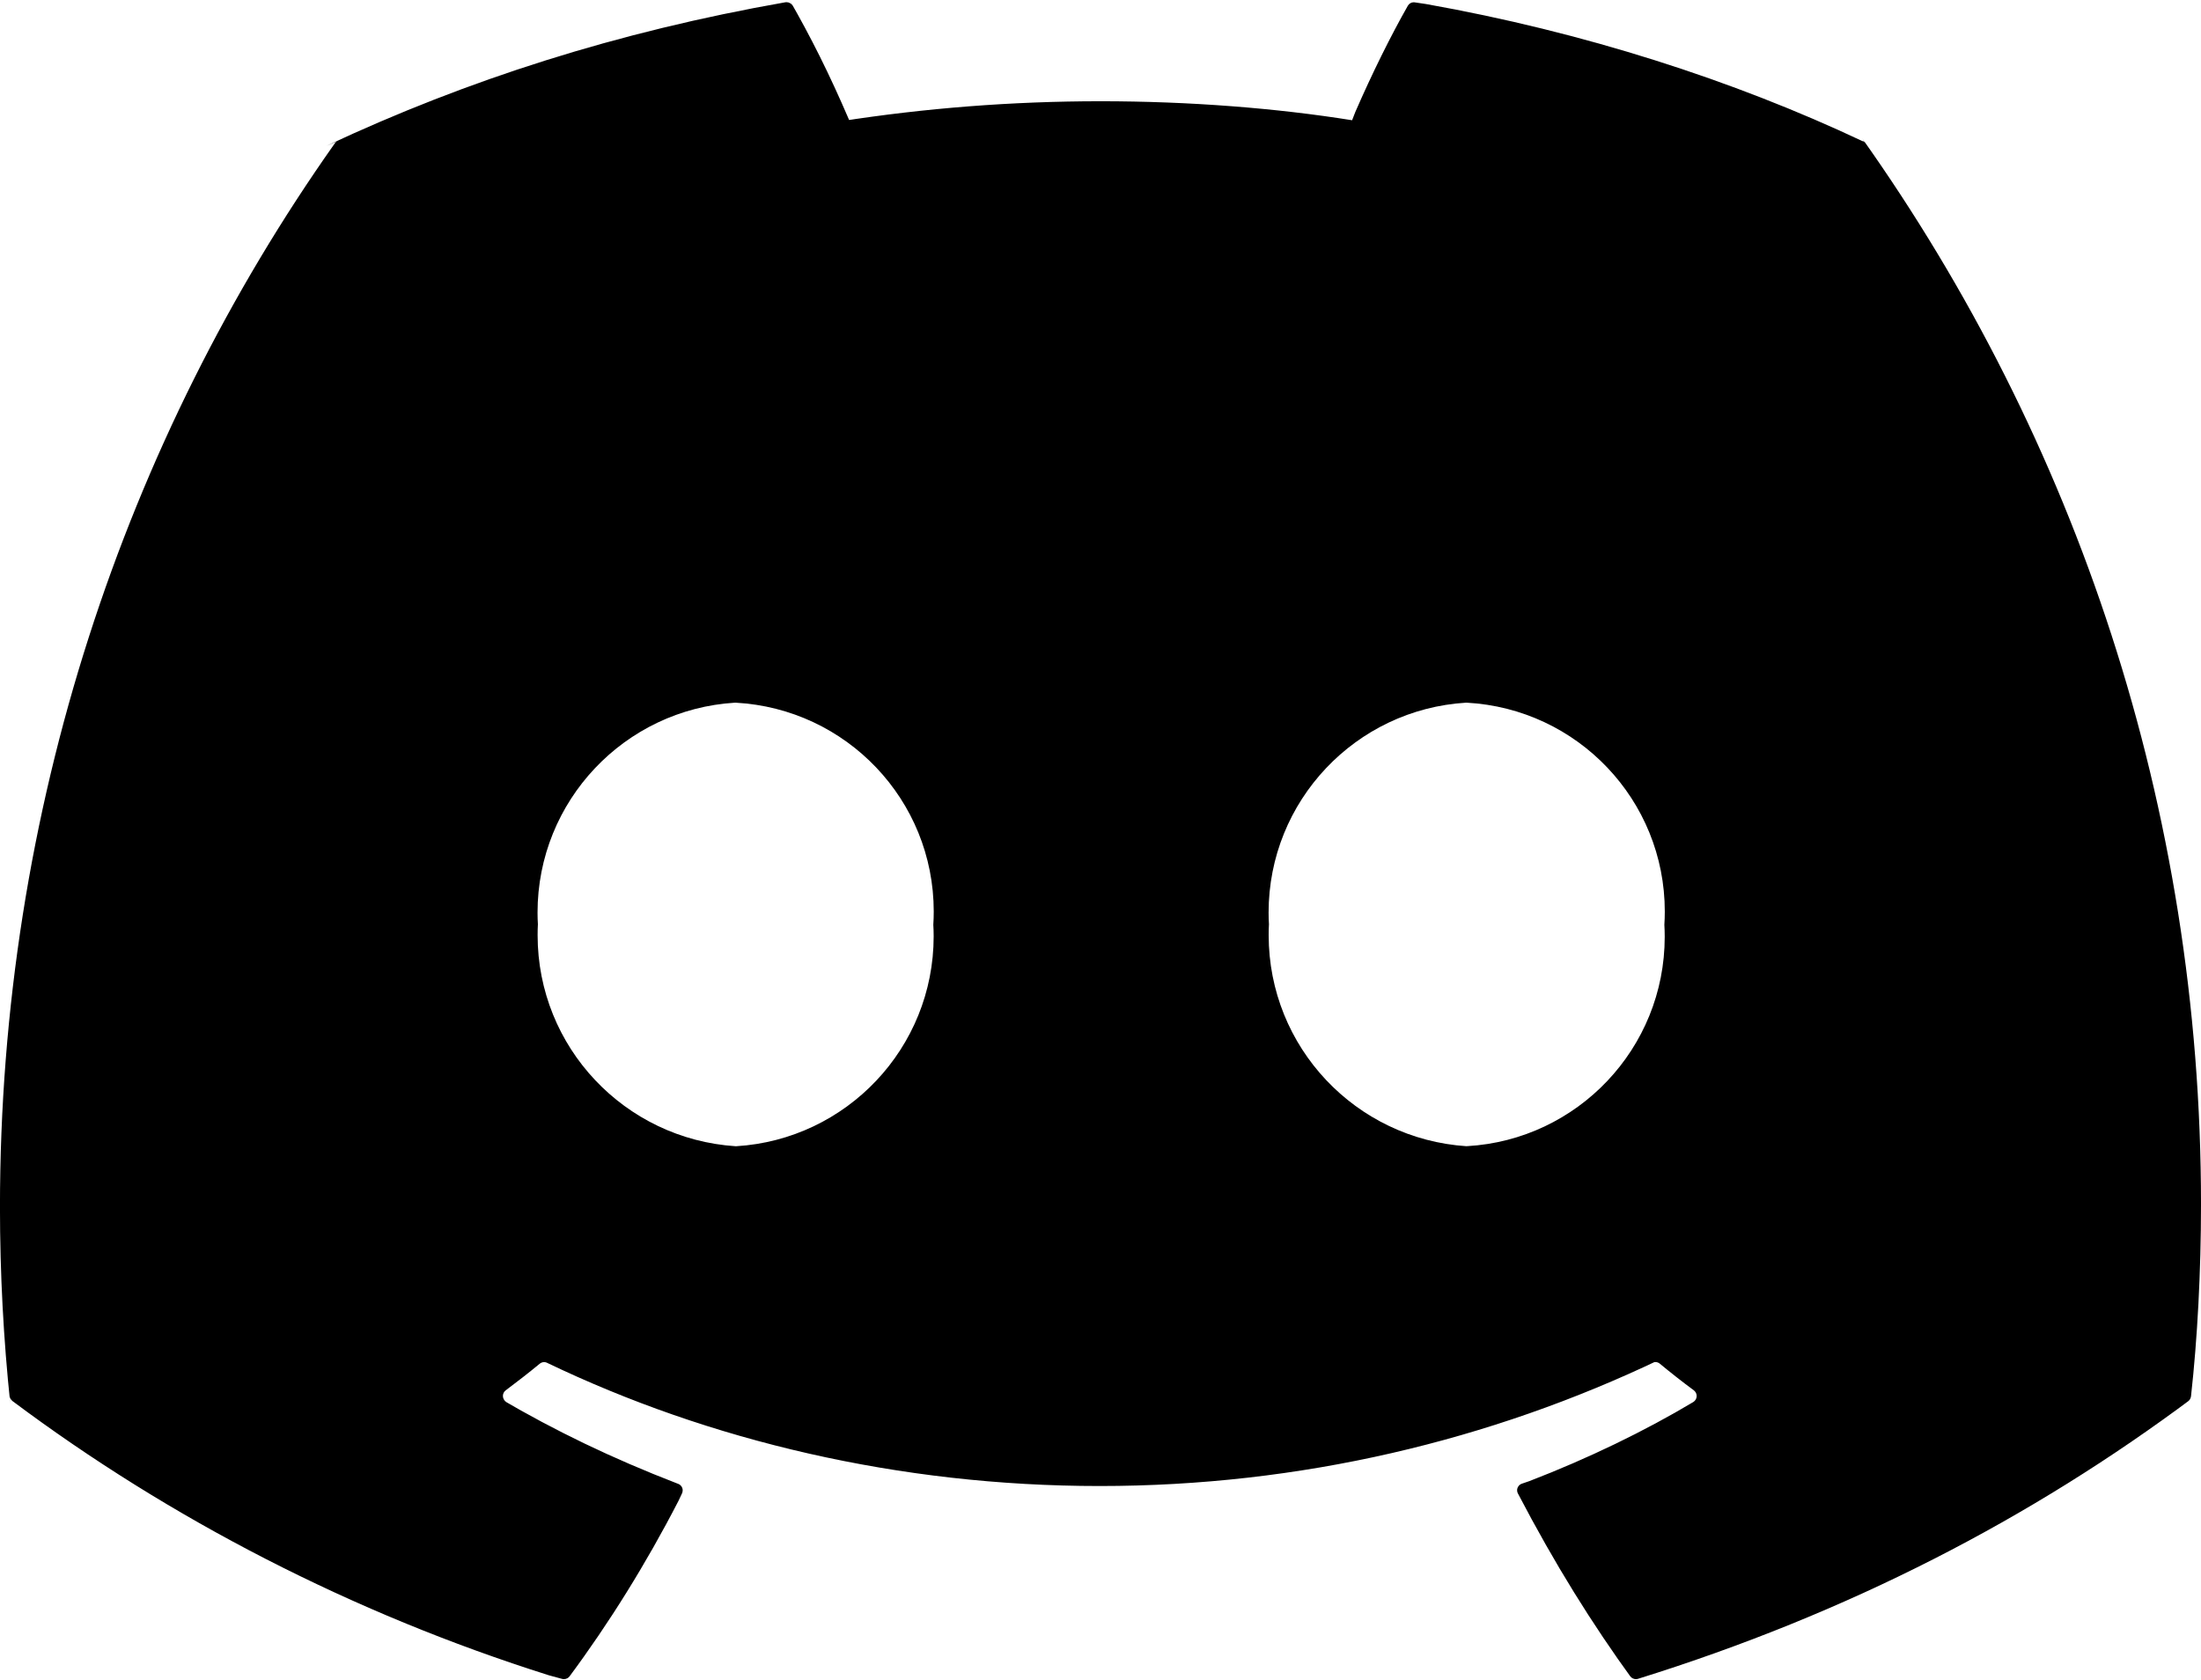 <svg version="1.1" xmlns="http://www.w3.org/2000/svg" xmlns:xlink="http://www.w3.org/1999/xlink" width="179.715" height="137.19" viewBox="0,0,179.715,137.19"><g transform="translate(-150.142,-111.405)"><g data-paper-data="{&quot;isPaintingLayer&quot;:true}" fill="#000000" fill-rule="nonzero" stroke="none" stroke-width="1" stroke-linecap="butt" stroke-linejoin="miter" stroke-miterlimit="10" stroke-dasharray="" stroke-dashoffset="0" style="mix-blend-mode: normal"><path d="M269.891,204.979h0.048c8.996,-0.515 16.13,-7.972 16.13,-17.094c0,-0.353 -0.012,-0.707 -0.03,-1.006v0.048c0.024,-0.365 0.036,-0.731 0.036,-1.102c0,-9.116 -7.139,-16.561 -16.178,-17.052h-0.048c-8.996,0.545 -16.124,8.008 -16.124,17.142c0,0.341 0.012,0.677 0.03,0.964v-0.042c-0.018,0.305 -0.024,0.611 -0.024,0.916c0,9.152 7.116,16.639 16.166,17.232zM210.253,204.985c8.996,-0.545 16.124,-8.008 16.124,-17.142c0,-0.341 -0.012,-0.677 -0.03,-0.964v0.048c0.024,-0.365 0.036,-0.731 0.036,-1.102c0,-9.116 -7.139,-16.561 -16.178,-17.052h-0.048c-8.996,0.545 -16.124,8.008 -16.124,17.142c0,0.341 0.012,0.677 0.03,0.964v-0.042c-0.018,0.305 -0.024,0.611 -0.024,0.916c0,9.152 7.116,16.639 16.166,17.232zM302.252,122.923c0.096,0.042 0.18,0.12 0.228,0.216l-0.311,-0.467c17.435,24.581 27.689,54.618 27.689,87.051c0,5.516 -0.293,10.967 -0.815,15.663c-0.018,0.168 -0.102,0.317 -0.234,0.413l0.389,-0.282c-13.225,9.883 -28.157,17.609 -45.317,22.952h0.006c-0.054,0.012 -0.114,0.024 -0.174,0.024c-0.186,0 -0.359,-0.096 -0.461,-0.24l0.24,0.341c-3.366,-4.63 -6.409,-9.511 -9.41,-15.261v0.006c-0.042,-0.078 -0.066,-0.168 -0.066,-0.264c0,-0.24 0.156,-0.449 0.371,-0.533l0.629,-0.216c4.81,-1.851 9.427,-4.091 13.387,-6.457c0.162,-0.102 0.276,-0.282 0.276,-0.491c0,-0.186 -0.09,-0.353 -0.228,-0.461c-0.952,-0.701 -1.893,-1.443 -2.791,-2.186c-0.096,-0.078 -0.222,-0.126 -0.353,-0.126c-0.09,0 -0.168,0.018 -0.24,0.054l0.641,-0.276c-13.86,6.63 -29.39,10.344 -45.778,10.344c-16.387,0 -31.912,-3.713 -45.137,-10.068h0.006c-0.066,-0.03 -0.144,-0.048 -0.228,-0.048c-0.132,0 -0.258,0.048 -0.353,0.126c-0.898,0.743 -1.845,1.473 -2.785,2.18c-0.138,0.102 -0.228,0.27 -0.228,0.455c0,0.21 0.114,0.395 0.287,0.497l-0.461,-0.252c4.396,2.575 9.014,4.822 14.477,6.93h0.006c0.216,0.084 0.371,0.287 0.371,0.533c0,0.096 -0.024,0.186 -0.06,0.258l-0.282,0.599c-2.641,5.127 -5.69,10.014 -8.894,14.327c-0.102,0.138 -0.27,0.228 -0.461,0.228c-0.06,0 -0.12,-0.006 -0.168,-0.024l-1.054,-0.287c-16.082,-5.073 -30.984,-12.8 -43.801,-22.389c-0.126,-0.102 -0.216,-0.246 -0.234,-0.419l0.054,0.659c-0.557,-5.283 -0.845,-10.643 -0.845,-16.076c0,-32.505 10.23,-62.62 27.324,-86.824c0.054,-0.09 0.138,-0.162 0.24,-0.204l-0.904,0.383c11.464,-5.373 23.736,-9.308 37.47,-11.721h-0.006c0.03,-0.006 0.066,-0.006 0.096,-0.006c0.21,0 0.395,0.108 0.497,0.282l-0.246,-0.461c1.707,2.971 3.252,6.037 4.869,9.811l-0.773,0.102c6.942,-1.084 14.057,-1.647 21.305,-1.647c7.247,0 14.363,0.563 20.532,1.551l0.258,-0.665c1.372,-3.15 2.893,-6.223 4.294,-8.685c0.096,-0.168 0.276,-0.282 0.485,-0.282c0.036,0 0.072,0.006 0.102,0.012l0.892,0.132c12.841,2.282 25.108,6.223 35.667,11.206z"/></g></g></svg><!--rotationCenter:89.8575176764846:68.59478228228245-->